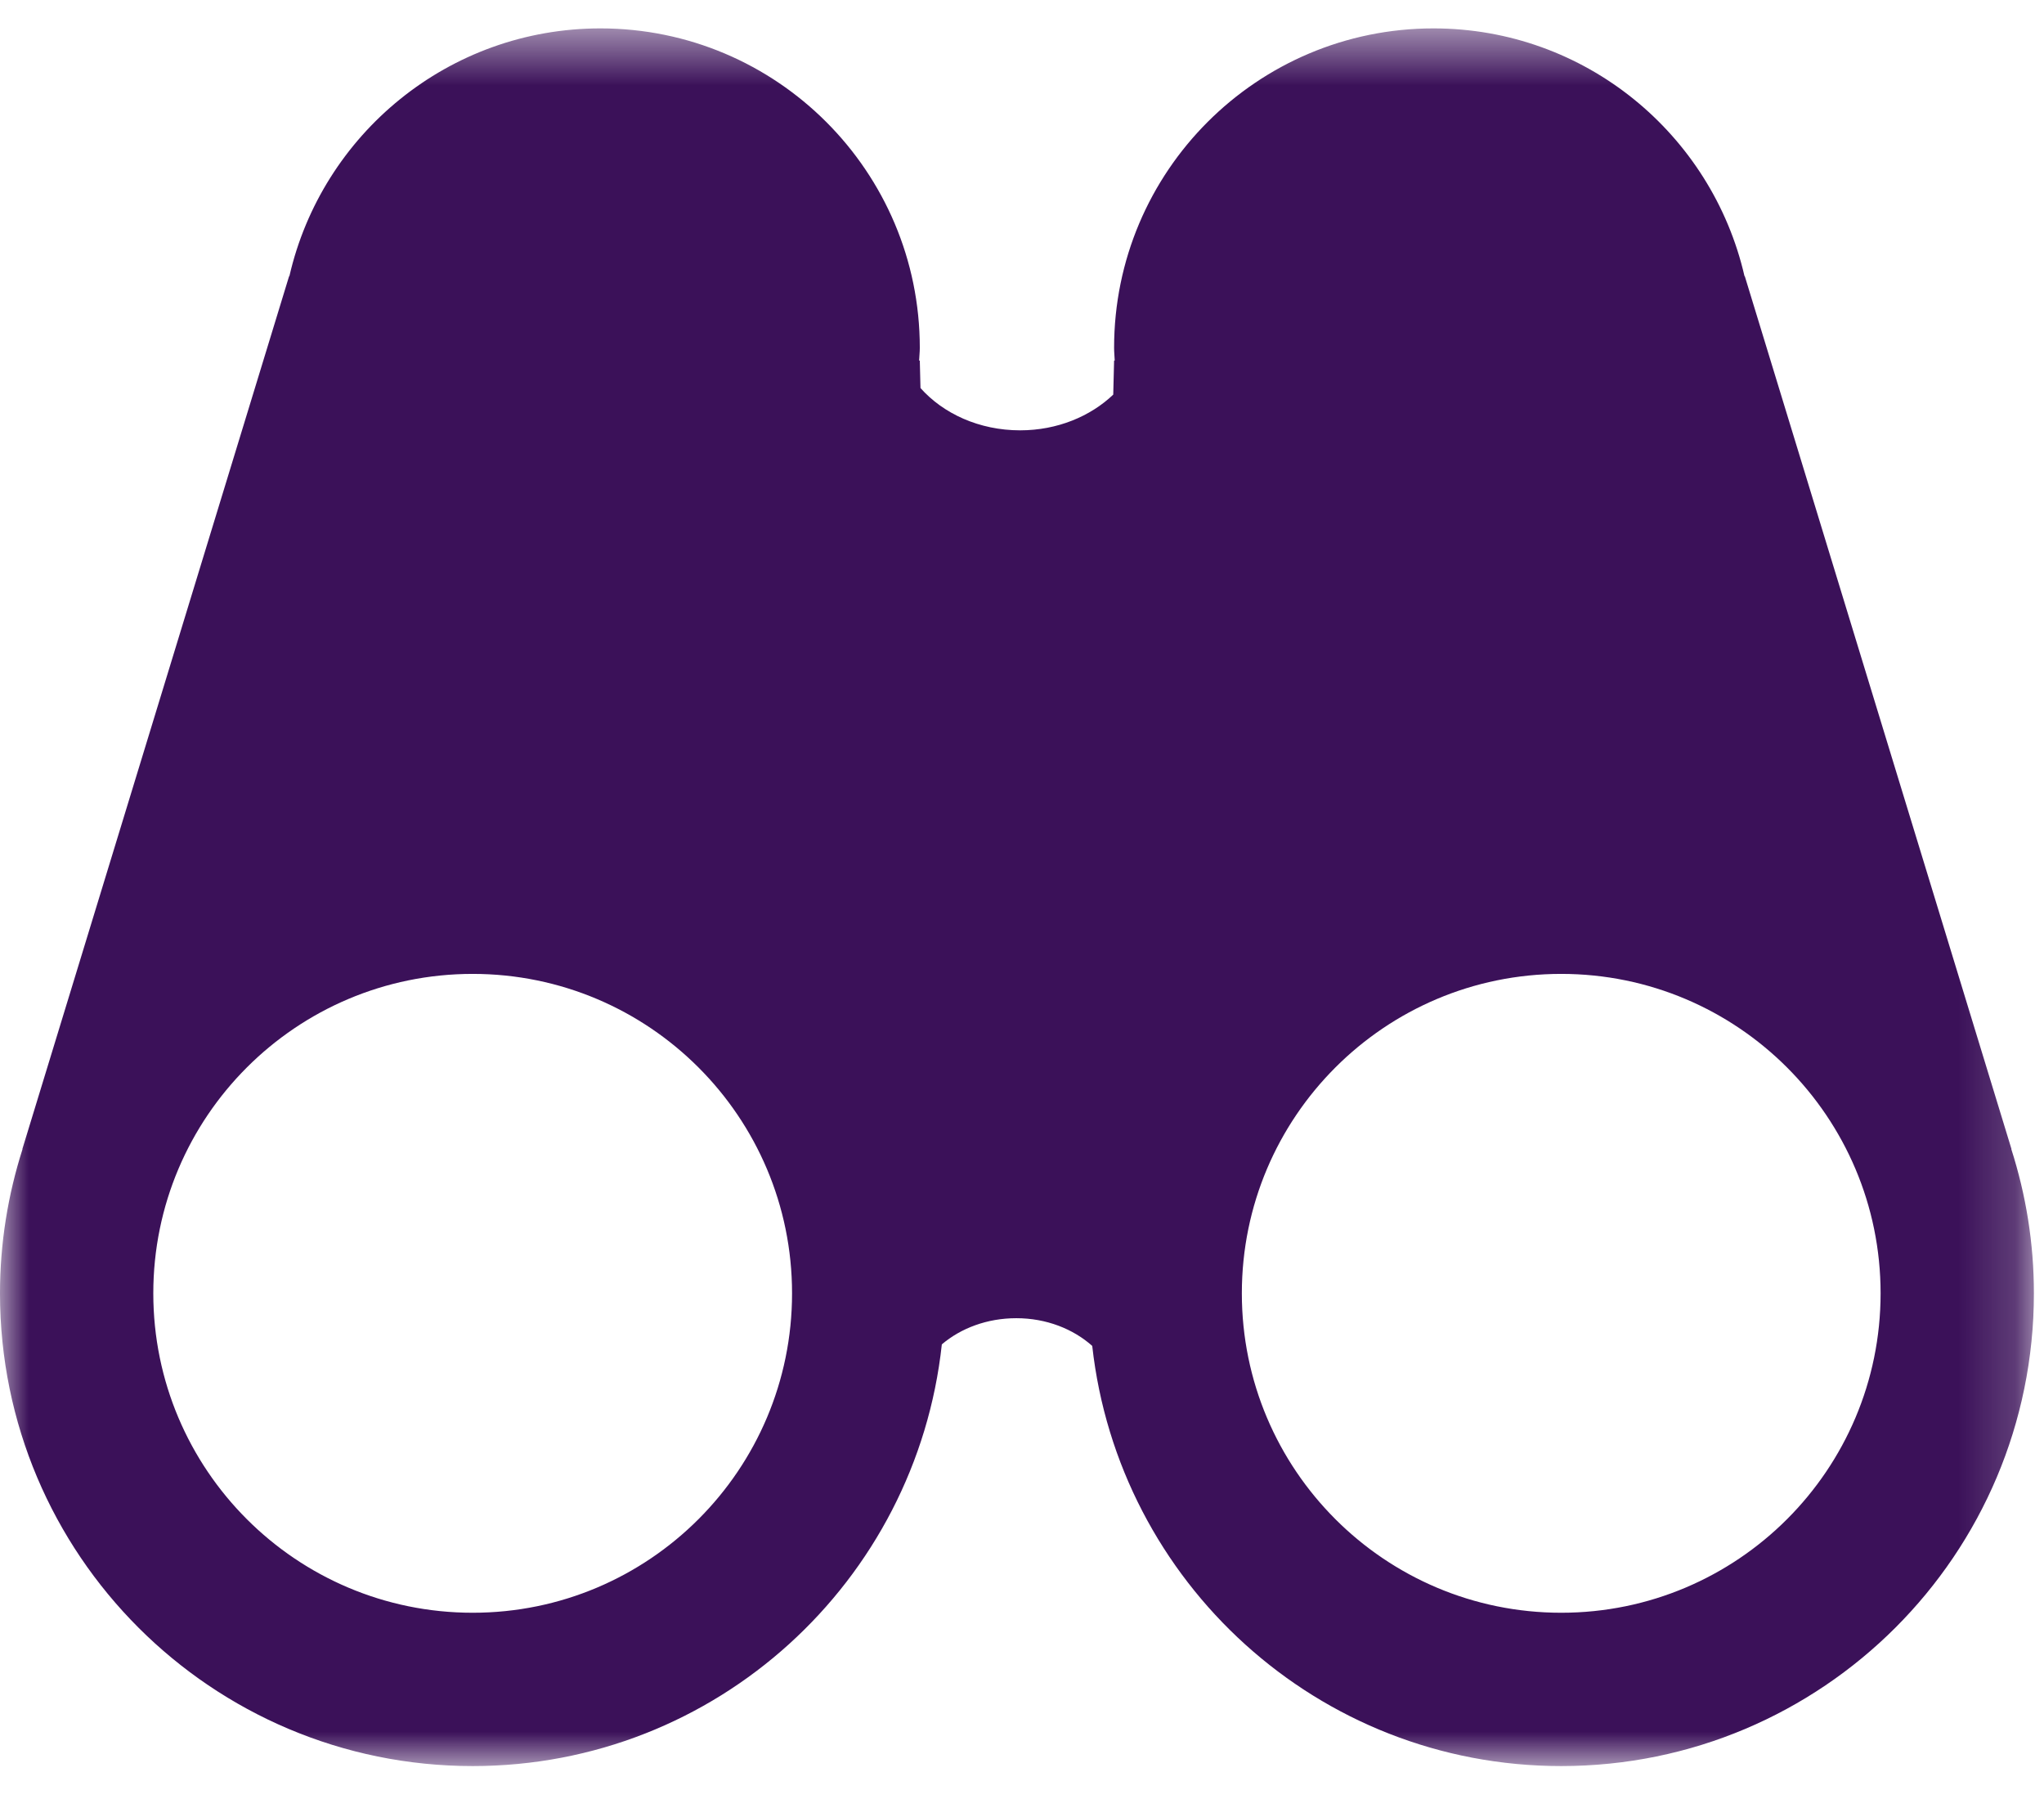 <?xml version="1.0" encoding="UTF-8"?>
<svg width="36px" height="32px" viewBox="0 0 36 32" version="1.1" xmlns="http://www.w3.org/2000/svg" xmlns:xlink="http://www.w3.org/1999/xlink">
    <!-- Generator: Sketch 52.4 (67378) - http://www.bohemiancoding.com/sketch -->
    <title>strategy_definition</title>
    <desc>Created with Sketch.</desc>
    <defs>
        <polygon id="path-1" points="0 0.5 35.822 0.5 35.822 31.1 0 31.1"></polygon>
    </defs>
    <g id="Page-1" stroke="none" stroke-width="1" fill="none" fill-rule="evenodd">
        <g id="strategy_definition">
            <mask id="mask-2" fill="white">
                <use xlink:href="#path-1"></use>
            </mask>
            <g id="Path"></g>
            <path d="M27.497,28.4 C24.39,28.4 21.872,25.881 21.872,22.775 C21.872,19.669 24.39,17.15 27.497,17.15 C30.603,17.15 33.122,19.669 33.122,22.775 C33.122,25.881 30.603,28.4 27.497,28.4 M8.325,28.4 C5.218,28.4 2.7,25.881 2.7,22.775 C2.7,19.669 5.218,17.15 8.325,17.15 C11.431,17.15 13.95,19.669 13.95,22.775 C13.95,25.881 11.431,28.4 8.325,28.4 M35.424,20.235 L35.427,20.234 L30.73,4.863 L30.725,4.863 C30.151,2.365 27.919,0.5 25.247,0.5 C22.14,0.5 19.622,3.019 19.622,6.125 C19.622,6.2 19.63,6.274 19.633,6.349 L19.622,6.35 L19.607,6.949 C19.206,7.331 18.623,7.578 17.967,7.578 C17.245,7.578 16.611,7.282 16.212,6.833 L16.2,6.35 L16.188,6.349 C16.191,6.274 16.2,6.2 16.2,6.125 C16.2,3.019 13.681,0.5 10.575,0.5 C7.902,0.5 5.67,2.365 5.097,4.863 L5.092,4.863 L0.394,20.234 L0.397,20.235 C0.141,21.036 0,21.889 0,22.775 C0,27.373 3.727,31.1 8.325,31.1 C12.617,31.1 16.138,27.847 16.588,23.674 C16.922,23.39 17.385,23.213 17.9,23.213 C18.429,23.213 18.901,23.402 19.237,23.701 C19.699,27.861 23.213,31.1 27.497,31.1 C32.095,31.1 35.822,27.373 35.822,22.775 C35.822,21.889 35.681,21.036 35.424,20.235" id="Shape" fill="#3B1159" mask="url(#mask-2)"></path>
        </g>
    </g>
</svg>